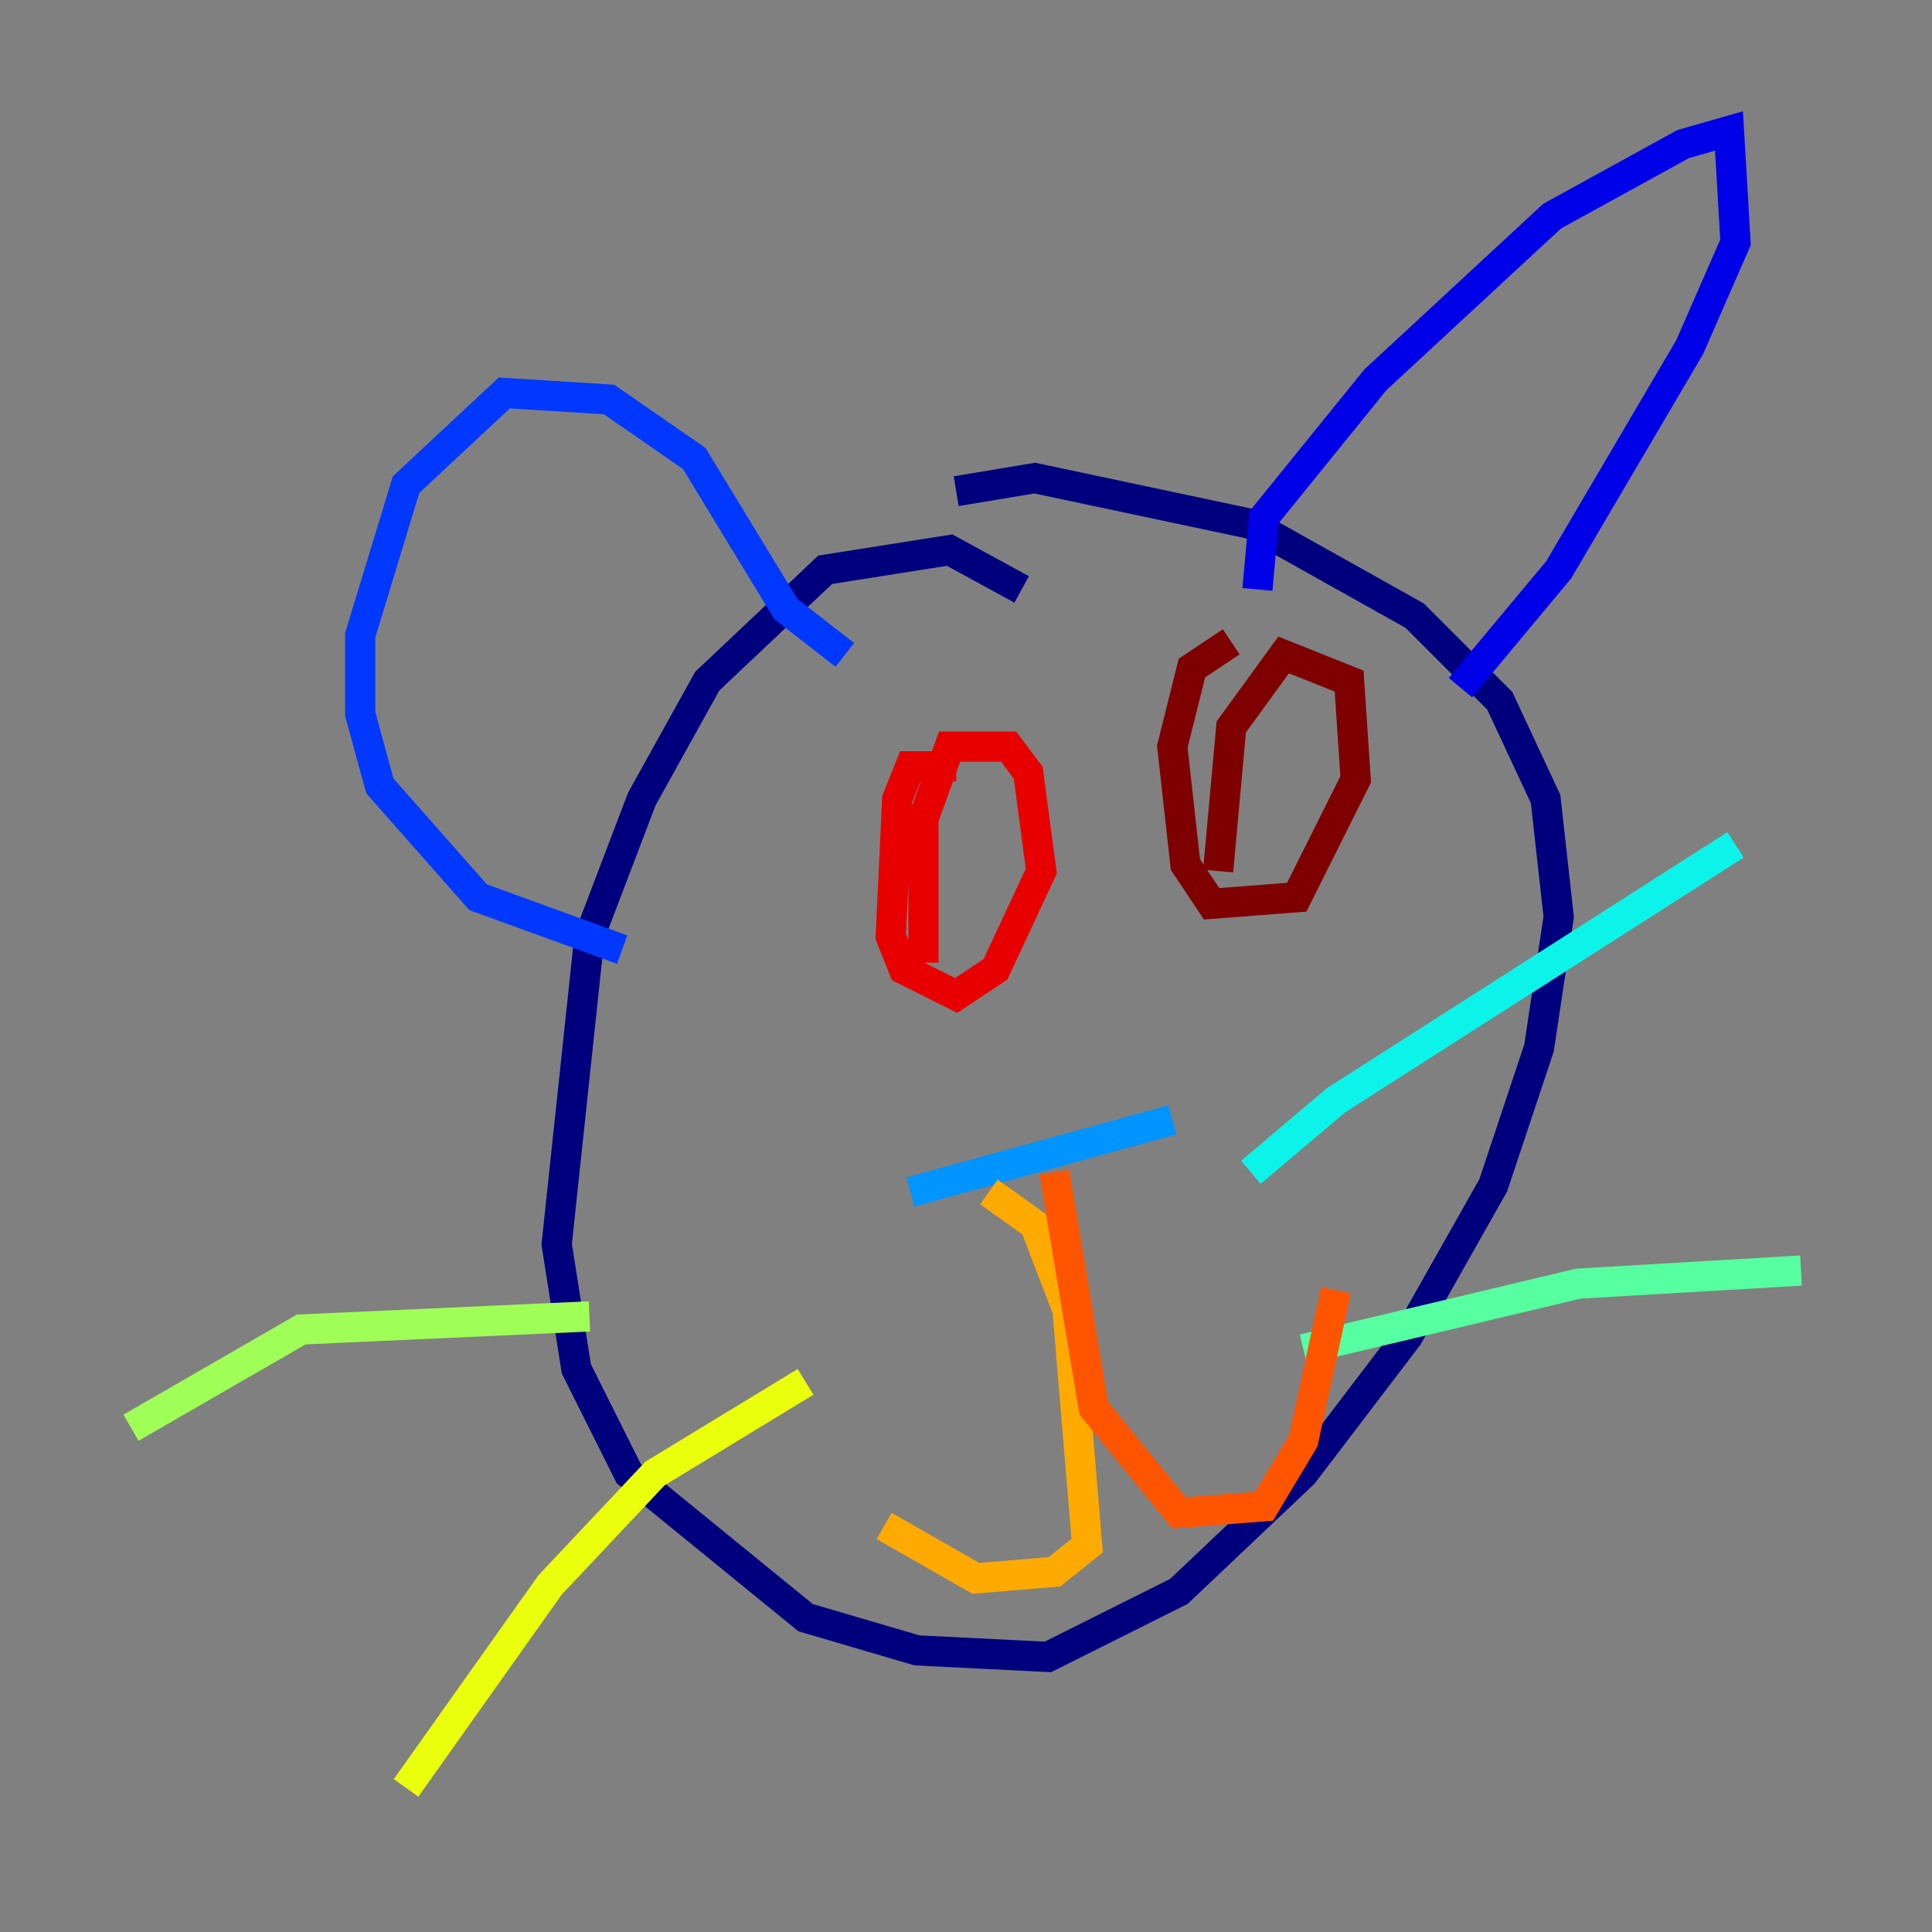 <?xml version="1.0" encoding="utf-8" ?>
<svg baseProfile="tiny" height="128" version="1.2" viewBox="0,0,128,128" width="128" xmlns="http://www.w3.org/2000/svg" xmlns:ev="http://www.w3.org/2001/xml-events" xmlns:xlink="http://www.w3.org/1999/xlink"><rect x="0" y="0" width="128" height="128" fill="#808080" stroke="none"/><defs /><polyline fill="none" points="67.688,39.051 62.915,36.447 54.671,37.749 46.861,45.125 42.522,52.936 39.051,62.047 36.881,82.441 38.183,90.685 41.654,97.627 53.37,107.173 60.746,109.342 69.424,109.776 78.102,105.437 86.346,97.627 93.288,88.515 98.929,78.536 101.966,69.424 103.268,60.746 102.4,52.936 99.363,46.427 93.722,40.786 82.875,34.712 68.556,31.675 63.349,32.542" stroke="#00007f" stroke-width="2" /><polyline fill="none" points="83.308,39.051 83.742,34.278 91.119,25.166 102.834,14.319 111.512,9.546 114.549,8.678 114.983,16.054 111.946,22.997 103.268,37.749 96.759,45.559" stroke="#0000e8" stroke-width="2" /><polyline fill="none" points="55.973,43.39 52.068,40.352 45.993,30.373 40.352,26.468 33.41,26.034 26.902,32.108 23.864,42.088 23.864,47.295 25.166,52.068 31.675,59.444 41.22,62.915" stroke="#0038ff" stroke-width="2" /><polyline fill="none" points="60.312,78.969 77.668,74.197" stroke="#0094ff" stroke-width="2" /><polyline fill="none" points="82.875,77.668 88.515,72.895 114.983,55.973" stroke="#0cf4ea" stroke-width="2" /><polyline fill="none" points="86.346,89.383 104.57,85.044 119.322,84.176" stroke="#56ffa0" stroke-width="2" /><polyline fill="none" points="39.051,87.214 19.959,88.081 8.678,94.59" stroke="#a0ff56" stroke-width="2" /><polyline fill="none" points="53.37,91.552 43.39,97.627 36.447,105.003 26.902,118.454" stroke="#eaff0c" stroke-width="2" /><polyline fill="none" points="65.519,78.969 68.556,81.139 70.725,86.78 72.027,102.4 69.858,104.136 64.651,104.57 58.576,101.098" stroke="#ffaa00" stroke-width="2" /><polyline fill="none" points="69.858,77.668 72.461,93.288 78.102,100.231 83.742,99.797 86.346,95.458 88.515,85.478" stroke="#ff5500" stroke-width="2" /><polyline fill="none" points="63.349,50.766 60.312,50.766 59.444,52.936 59.01,62.047 59.878,64.217 63.349,65.953 65.953,64.217 68.99,57.709 68.122,51.2 66.82,49.464 62.915,49.464 61.18,54.237 61.18,63.783" stroke="#e80000" stroke-width="2" /><polyline fill="none" points="81.573,42.522 78.969,44.258 77.668,49.464 78.536,57.275 80.271,59.878 85.912,59.444 89.817,51.634 89.383,45.125 85.044,43.39 81.573,48.163 80.705,57.709" stroke="#7f0000" stroke-width="2" /></svg>